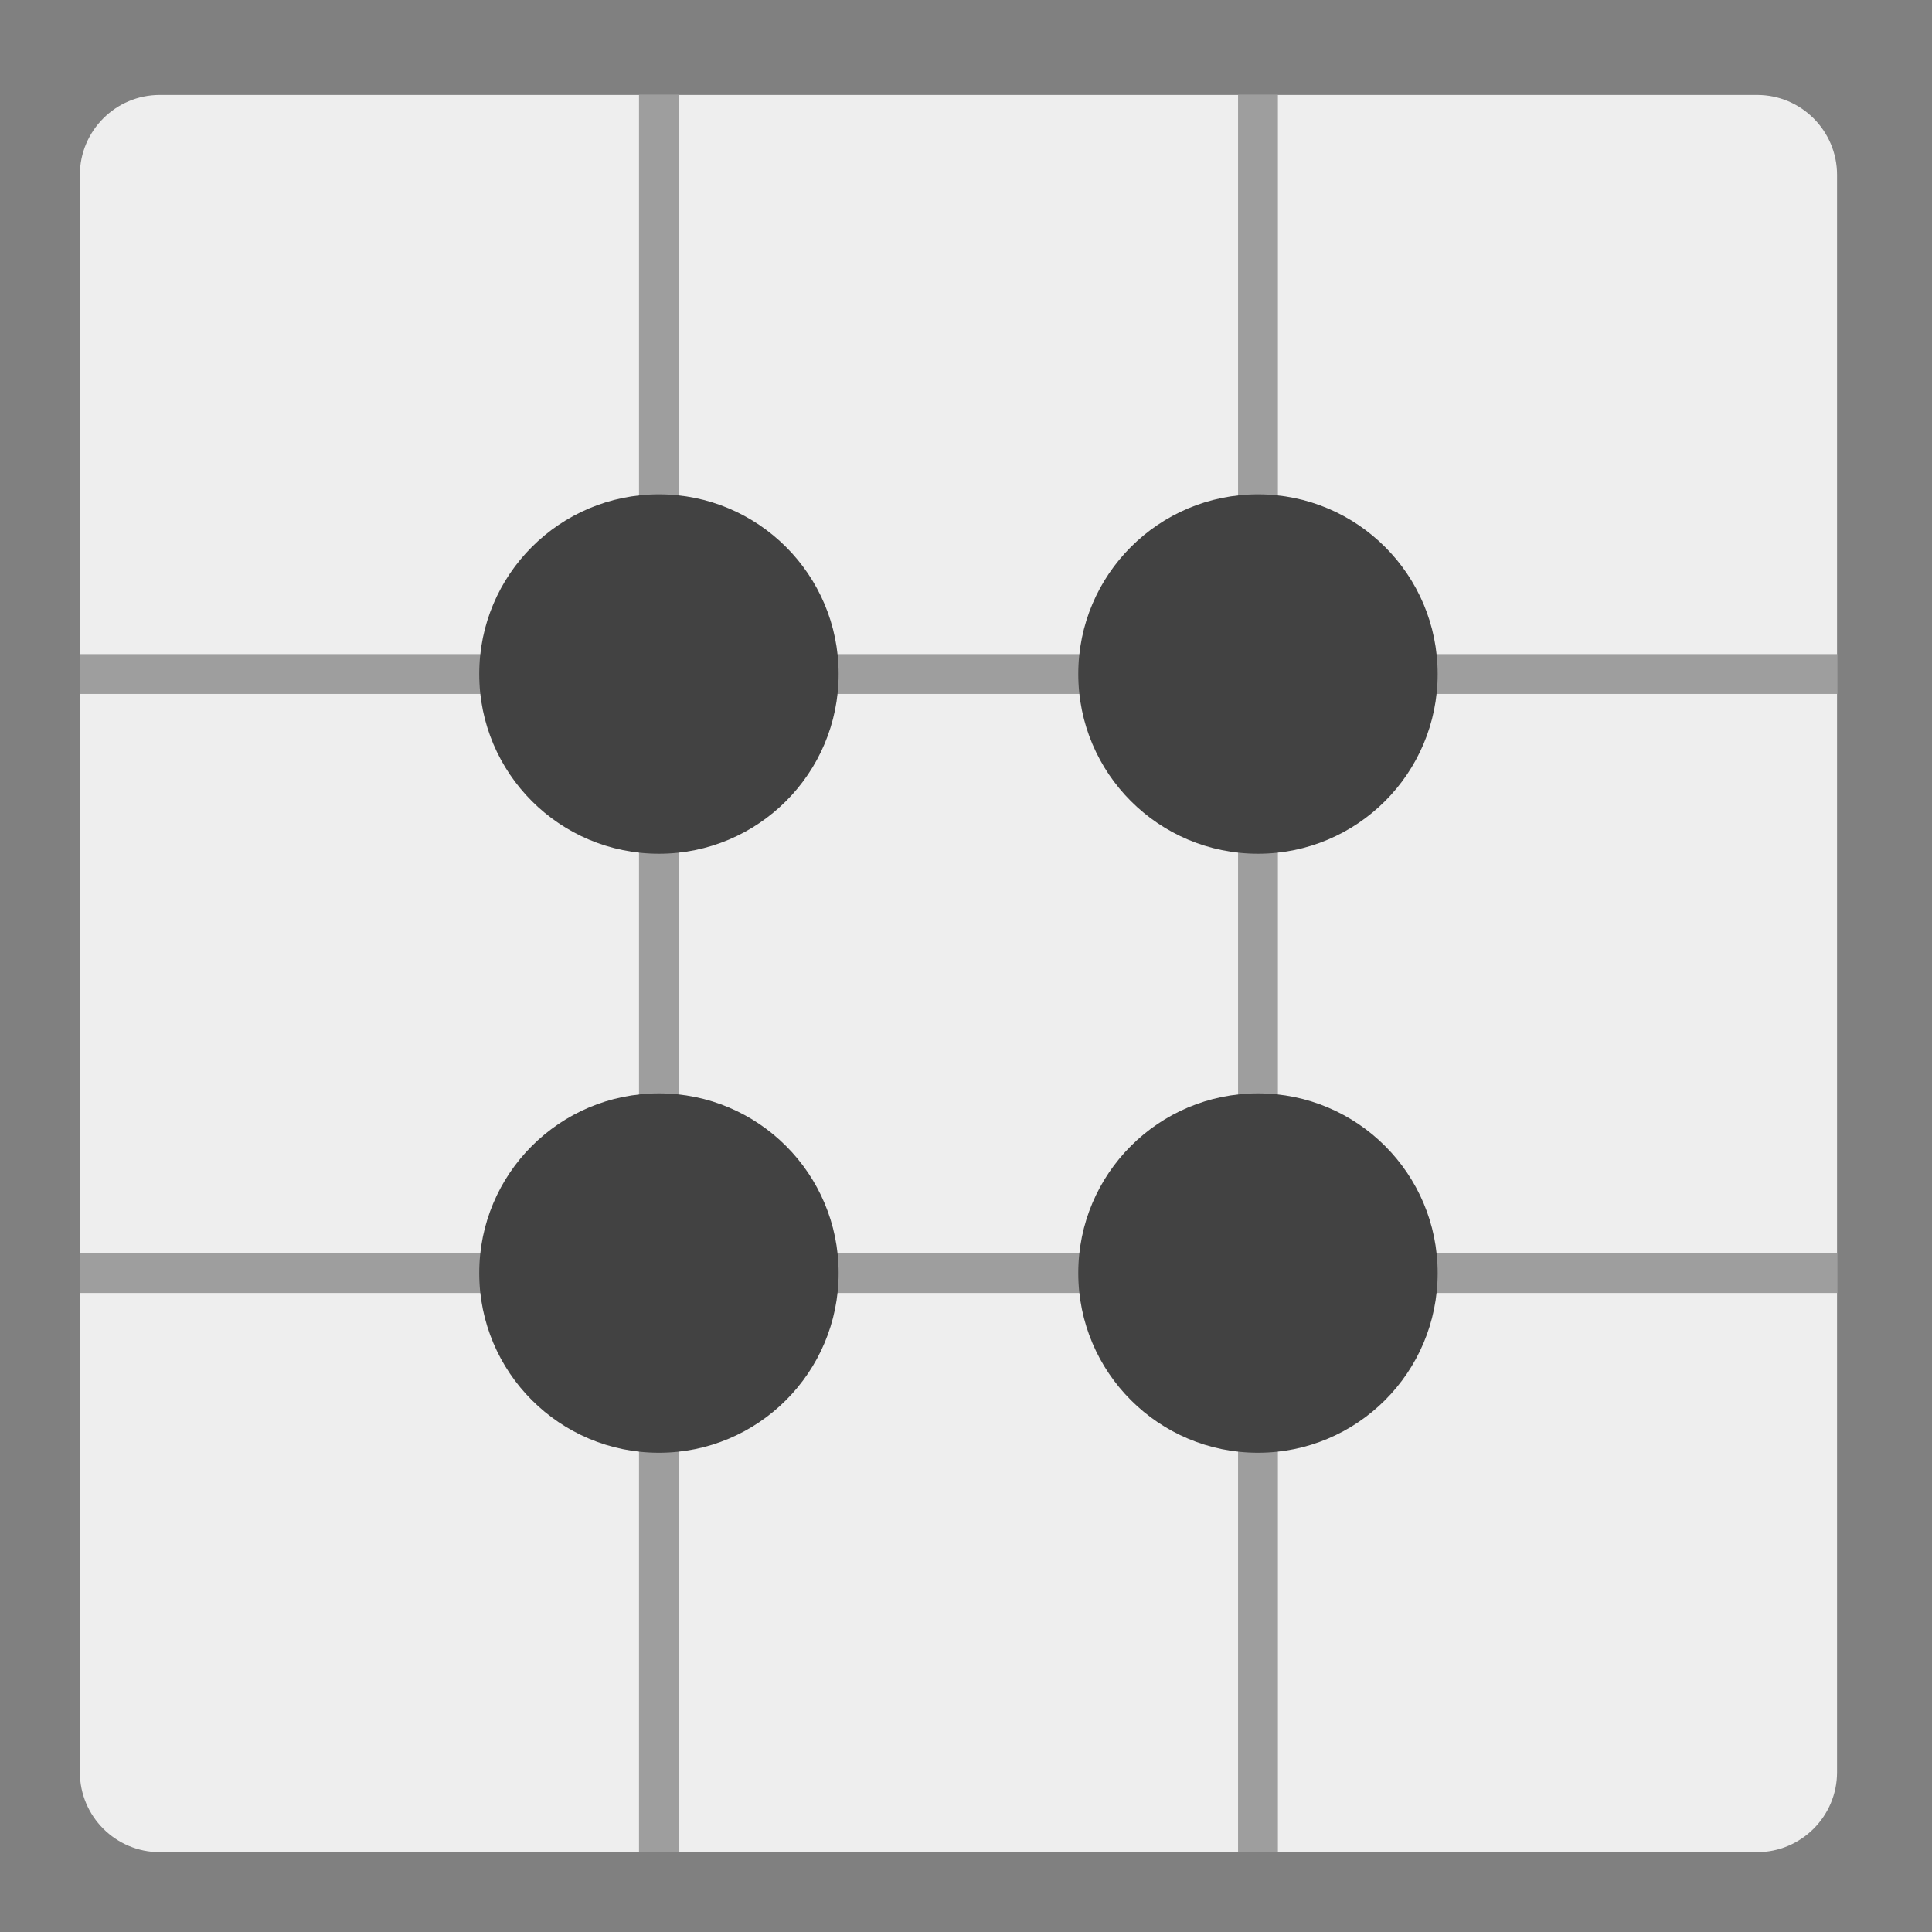 <?xml version="1.0" encoding="UTF-8"?>
<svg xmlns="http://www.w3.org/2000/svg" xmlns:xlink="http://www.w3.org/1999/xlink" width="64px" height="64px" viewBox="0 0 64 64" version="1.1">
<rect x="0" y="0" width="64" height="64" fill="#808080" stroke="none"/>
<g id="surface1">
<path style=" stroke:none;fill-rule:nonzero;fill:rgb(93.333%,93.333%,93.333%);fill-opacity:1;" d="M 5.293 3.145 L 58.207 3.145 C 59.668 3.145 60.855 4.332 60.855 5.793 L 60.855 58.707 C 60.855 60.168 59.668 61.355 58.207 61.355 L 5.293 61.355 C 3.832 61.355 2.645 60.168 2.645 58.707 L 2.645 5.793 C 2.645 4.332 3.832 3.145 5.293 3.145 Z M 5.293 3.145 "/>
<path style=" stroke:none;fill-rule:nonzero;fill:rgb(61.961%,61.961%,61.961%);fill-opacity:1;" d="M 21.168 3.145 L 22.488 3.145 L 22.488 61.355 L 21.168 61.355 Z M 21.168 3.145 "/>
<path style=" stroke:none;fill-rule:nonzero;fill:rgb(61.961%,61.961%,61.961%);fill-opacity:1;" d="M 60.855 21.668 L 60.855 22.988 L 2.645 22.988 L 2.645 21.668 Z M 60.855 21.668 "/>
<path style=" stroke:none;fill-rule:nonzero;fill:rgb(61.961%,61.961%,61.961%);fill-opacity:1;" d="M 41.012 3.145 L 42.332 3.145 L 42.332 61.355 L 41.012 61.355 Z M 41.012 3.145 "/>
<path style=" stroke:none;fill-rule:nonzero;fill:rgb(61.961%,61.961%,61.961%);fill-opacity:1;" d="M 60.855 41.512 L 60.855 42.832 L 2.645 42.832 L 2.645 41.512 Z M 60.855 41.512 "/>
<path style=" stroke:none;fill-rule:nonzero;fill:rgb(25.882%,25.882%,25.882%);fill-opacity:1;" d="M 21.828 16.375 C 25.117 16.375 27.781 19.039 27.781 22.328 C 27.781 25.617 25.117 28.281 21.828 28.281 C 18.539 28.281 15.875 25.617 15.875 22.328 C 15.875 19.039 18.539 16.375 21.828 16.375 Z M 21.828 16.375 "/>
<path style=" stroke:none;fill-rule:nonzero;fill:rgb(25.882%,25.882%,25.882%);fill-opacity:1;" d="M 41.672 16.375 C 44.961 16.375 47.625 19.039 47.625 22.328 C 47.625 25.617 44.961 28.281 41.672 28.281 C 38.383 28.281 35.719 25.617 35.719 22.328 C 35.719 19.039 38.383 16.375 41.672 16.375 Z M 41.672 16.375 "/>
<path style=" stroke:none;fill-rule:nonzero;fill:rgb(25.882%,25.882%,25.882%);fill-opacity:1;" d="M 21.828 36.219 C 25.117 36.219 27.781 38.883 27.781 42.172 C 27.781 45.461 25.117 48.125 21.828 48.125 C 18.539 48.125 15.875 45.461 15.875 42.172 C 15.875 38.883 18.539 36.219 21.828 36.219 Z M 21.828 36.219 "/>
<path style=" stroke:none;fill-rule:nonzero;fill:rgb(25.882%,25.882%,25.882%);fill-opacity:1;" d="M 41.672 36.219 C 44.961 36.219 47.625 38.883 47.625 42.172 C 47.625 45.461 44.961 48.125 41.672 48.125 C 38.383 48.125 35.719 45.461 35.719 42.172 C 35.719 38.883 38.383 36.219 41.672 36.219 Z M 41.672 36.219 "/>
</g>
</svg>
